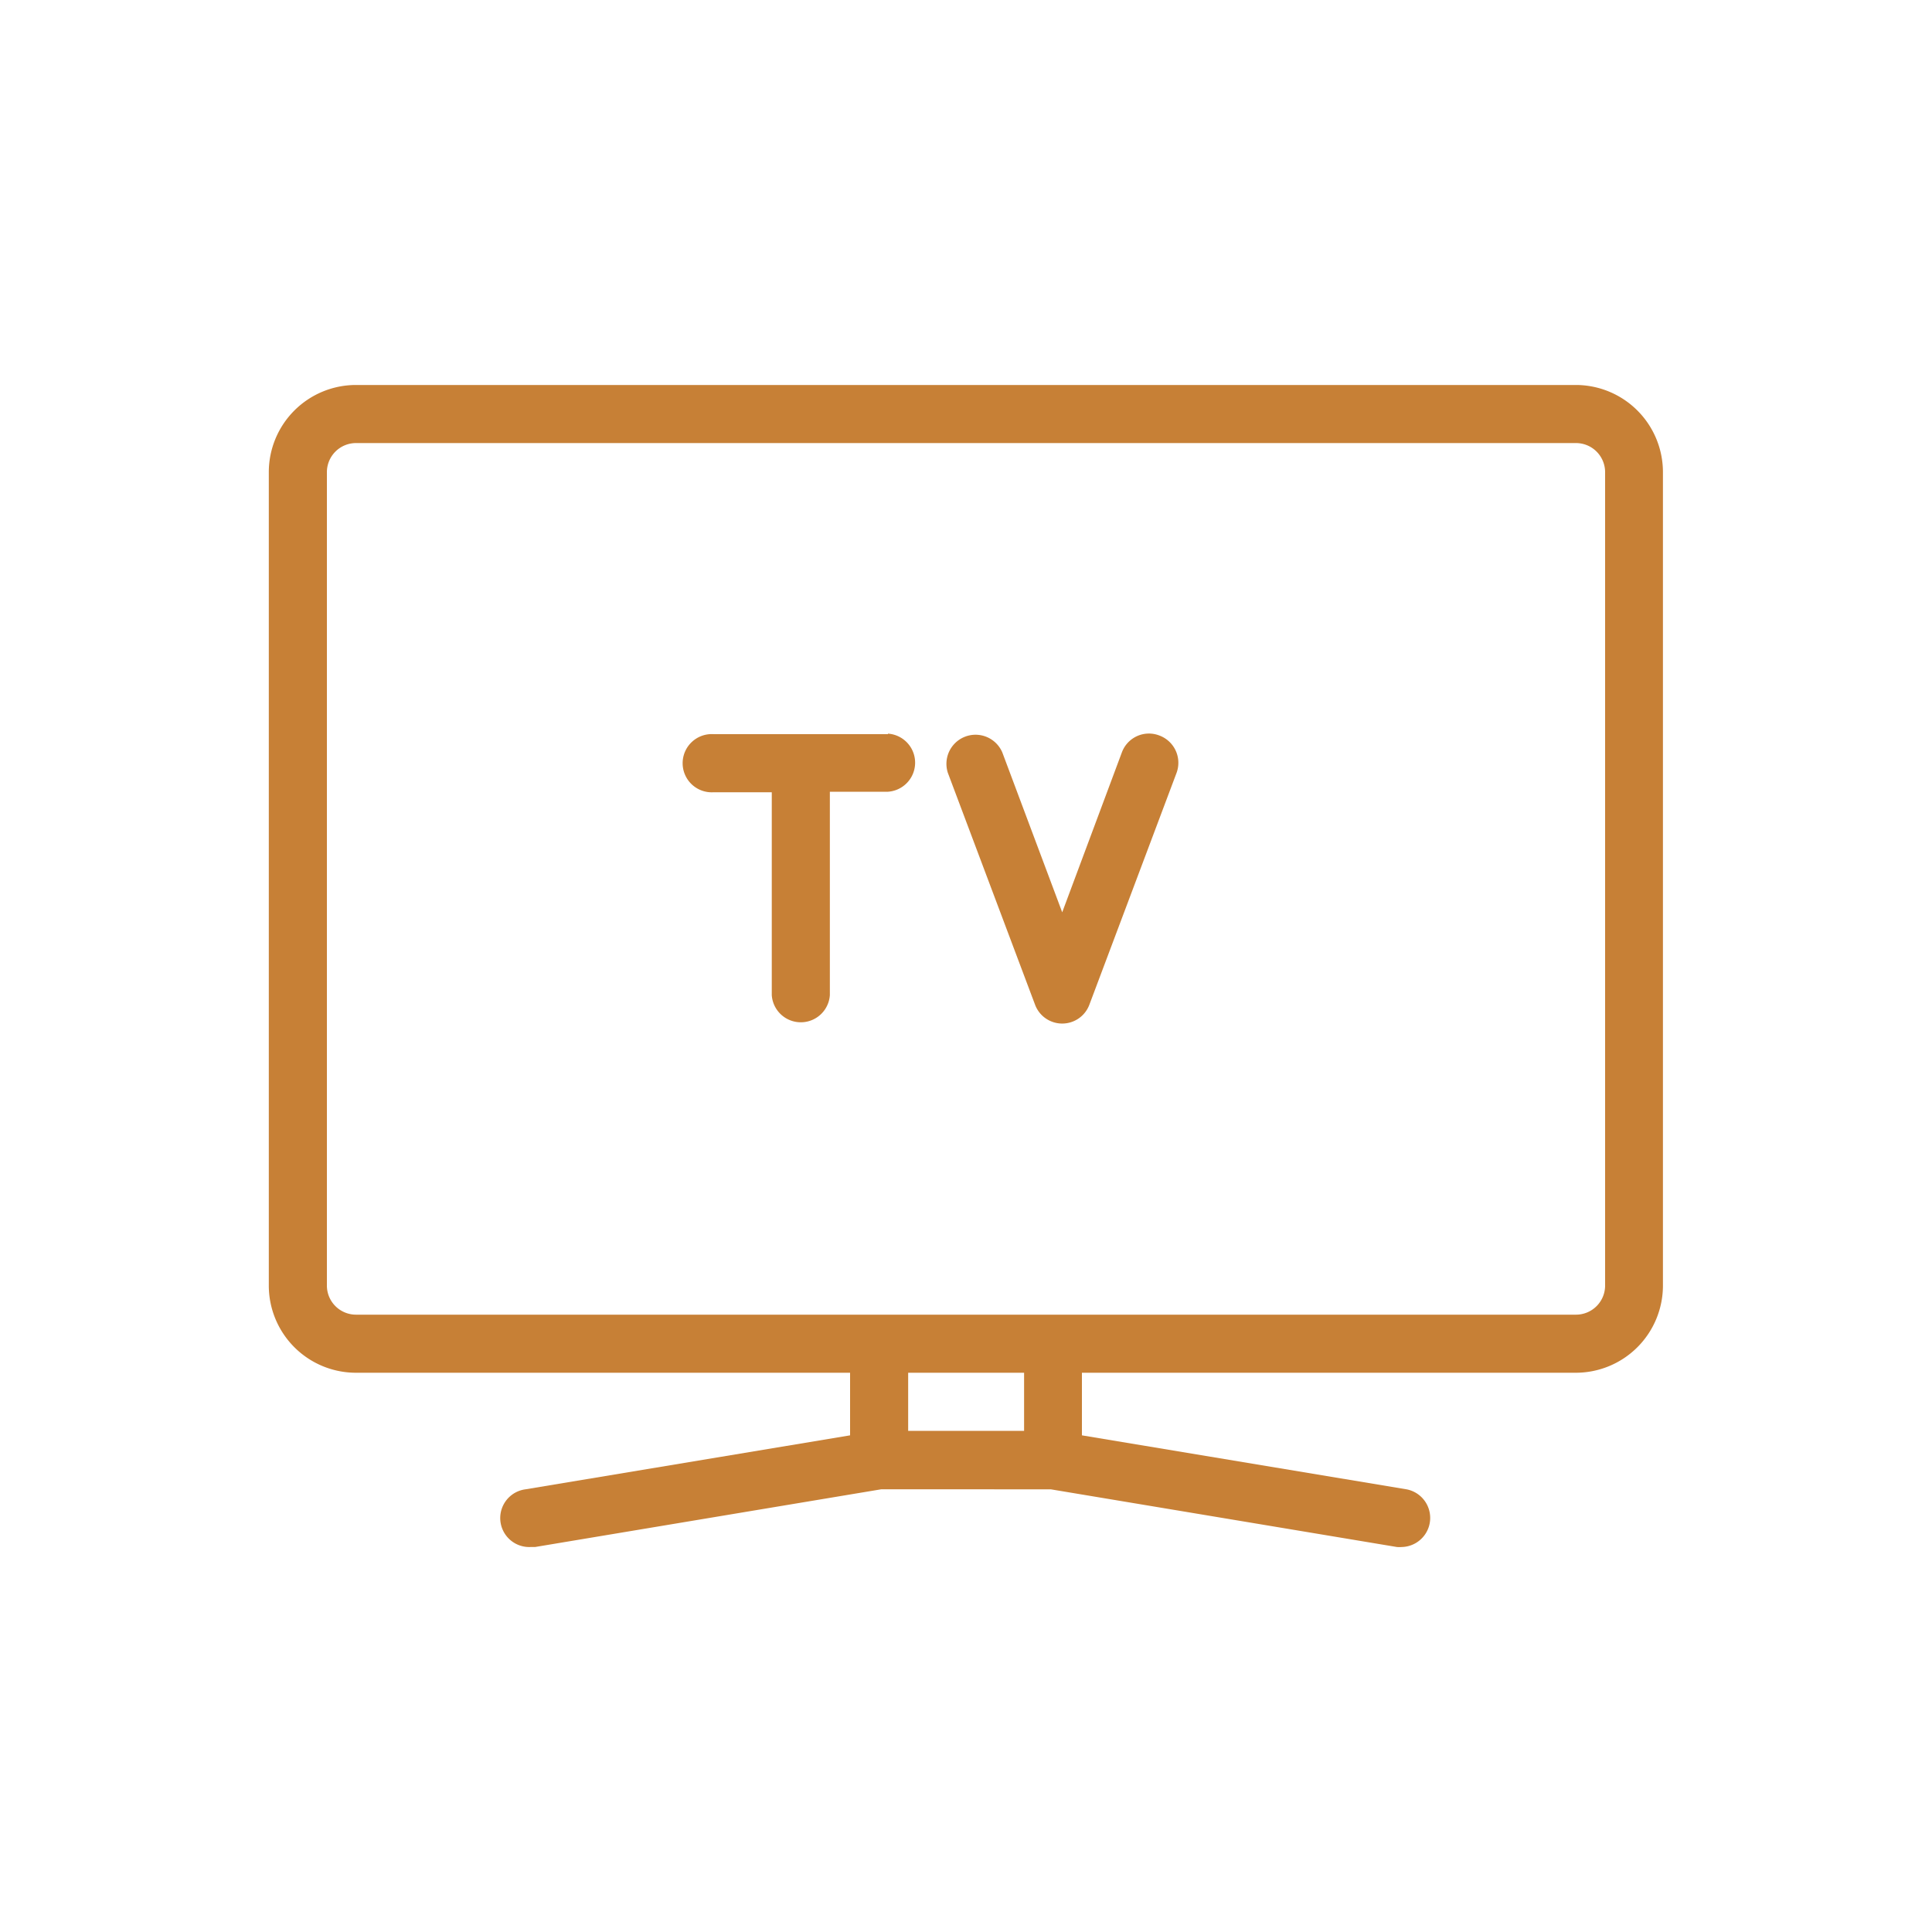 <svg id="Capa_1" data-name="Capa 1" xmlns="http://www.w3.org/2000/svg" viewBox="0 0 150 150"><defs><style>.cls-1{fill:#c78036;}</style></defs><path class="cls-1" d="M122.37,29.89H27.63a6.77,6.77,0,0,0-6.76,6.77V99.81a6.77,6.77,0,0,0,6.76,6.77H66v4.86L40.8,115.63a2.25,2.25,0,0,0,.37,4.48l.37,0,26.87-4.48H81.58l26.88,4.48a2.31,2.31,0,0,0,.37,0,2.26,2.26,0,0,0,.37-4.48L84,111.44v-4.86h38.35a6.77,6.77,0,0,0,6.76-6.77V36.66A6.77,6.77,0,0,0,122.37,29.89Zm-42.86,81.2h-9v-4.51h9Zm45.11-11.28a2.26,2.26,0,0,1-2.25,2.26H27.63a2.26,2.26,0,0,1-2.25-2.26V36.66a2.26,2.26,0,0,1,2.25-2.26h94.74a2.26,2.26,0,0,1,2.25,2.26Z"/><path class="cls-1" d="M68.94,57H55.41a2.26,2.26,0,1,0,0,4.51h4.51V77.26a2.26,2.26,0,0,0,4.51,0V61.47h4.51a2.26,2.26,0,0,0,0-4.51Z"/><path class="cls-1" d="M90,57.1a2.24,2.24,0,0,0-2.9,1.32L82.47,70.83,77.82,58.42A2.26,2.26,0,0,0,73.59,60l6.77,18a2.25,2.25,0,0,0,4.22,0l6.77-18A2.26,2.26,0,0,0,90,57.1Z"/></svg>
